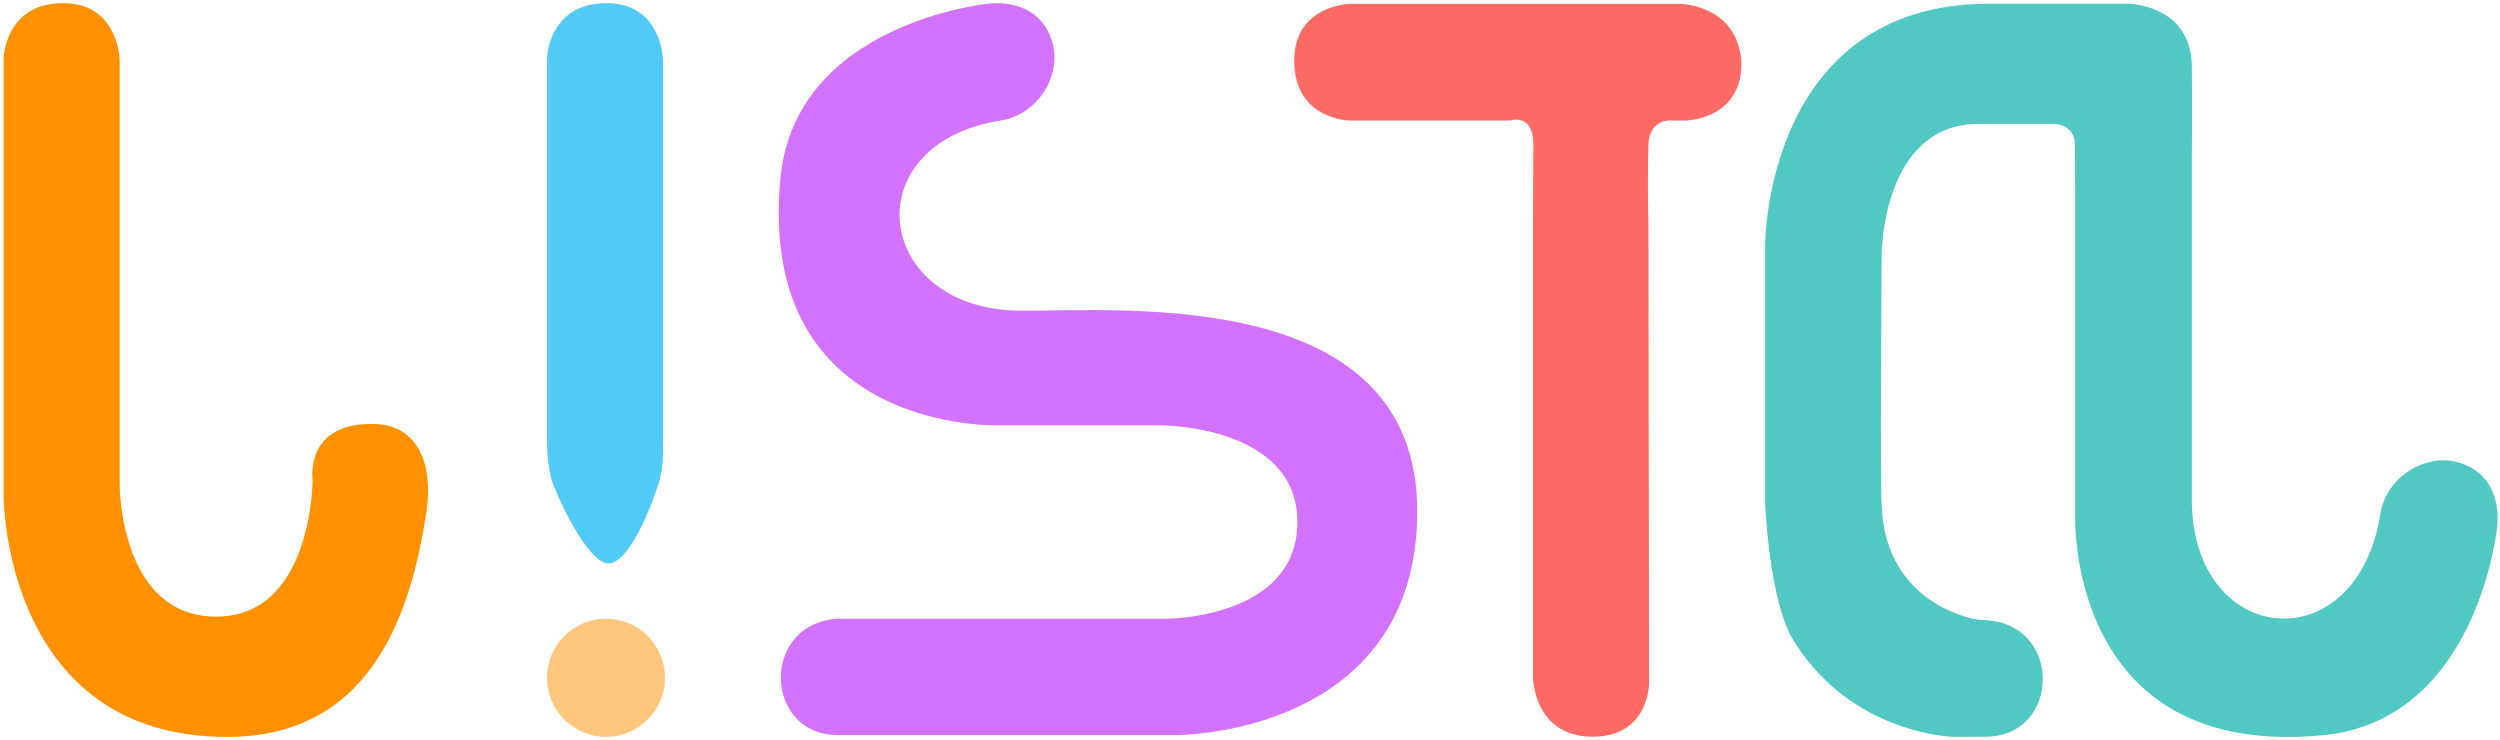 <svg width="250" height="74" viewBox="0 0 250 74" fill="none" xmlns="http://www.w3.org/2000/svg">
<g clip-path="url(#clip0_4_13)">
<path fill-rule="evenodd" clip-rule="evenodd" d="M42.651 51.108C41.001 62.187 36.652 73.693 22.684 73.693C0.359 73.693 0.359 49.632 0.359 49.632V5.909C0.359 5.909 0.437 0.524 6.001 0.319C11.872 0.102 11.968 6.01 11.968 6.01V48.555C11.968 48.555 11.968 61.663 21.612 61.663C31.256 61.663 31.257 48.016 31.257 48.016C31.257 48.016 30.394 42.183 37.493 42.401C41.883 42.534 43.327 46.566 42.651 51.108Z" fill="#FF9100"/>
<path fill-rule="evenodd" clip-rule="evenodd" d="M54.694 43.992V5.909C54.694 5.909 54.77 0.524 60.334 0.319C66.205 0.102 66.301 6.01 66.301 6.01V44.123C66.301 44.123 66.416 46.523 65.929 48.122C64.938 51.382 62.723 56.337 60.863 56.345C59.114 56.354 56.55 51.572 55.305 48.386C54.685 46.796 54.694 43.992 54.694 43.992Z" fill="#51CAF6"/>
<path d="M60.601 73.684C63.86 73.684 66.501 71.04 66.501 67.778C66.501 64.516 63.86 61.872 60.601 61.872C57.342 61.872 54.7 64.516 54.7 67.778C54.7 71.04 57.342 73.684 60.601 73.684Z" fill="#FFC77E"/>
<path fill-rule="evenodd" clip-rule="evenodd" d="M98.838 0.37C98.838 0.37 104.007 -0.436 105.279 4.399C106.076 7.435 103.966 11.425 100.046 12.053C85.244 14.422 87.374 31.076 102.193 31.076C112.568 31.076 141.725 28.749 141.725 51.129C141.725 73.508 117.754 73.509 117.754 73.509H83.812C76.165 73.509 76.058 61.871 84.215 61.871H116.681C116.681 61.871 129.739 61.871 129.739 52.203C129.739 42.534 116.144 42.535 116.144 42.535H100.045C100.045 42.535 75.612 43.494 78.043 17.827C79.519 2.251 98.838 0.37 98.838 0.37Z" fill="#D272FF"/>
<path fill-rule="evenodd" clip-rule="evenodd" d="M153.301 67.76V21.857C153.301 21.857 153.321 17.374 153.334 14.471C153.349 11.245 151.026 12.051 151.026 12.051H134.922C134.922 12.051 129.627 11.975 129.425 6.383C129.212 0.483 135.023 0.386 135.023 0.386H167.932C167.932 0.386 173.763 0.37 174.151 6.279C174.164 12.054 168.466 12.054 168.466 12.054H166.857C166.857 12.054 164.907 12.054 164.844 14.471C164.724 19.071 164.844 22.125 164.844 22.125L164.91 68.295C164.91 68.295 164.942 73.543 159.471 73.669C153.366 73.809 153.301 67.76 153.301 67.76Z" fill="#FF6B64"/>
<path fill-rule="evenodd" clip-rule="evenodd" d="M249.716 52.665C249.716 52.665 250.524 47.477 245.685 46.204C242.646 45.403 238.653 47.52 238.025 51.454C235.654 66.304 219.179 64.787 219.179 49.92V16.484C219.179 16.484 219.235 10.915 219.179 6.414C218.963 0.371 212.738 0.371 212.738 0.371H206.298C206.298 0.371 201.373 0.374 198.915 0.374C176.517 0.374 176.517 24.422 176.517 24.422L176.514 50.322C176.514 50.322 176.893 60.049 179.332 64.018C185.162 73.511 195.431 73.687 195.431 73.687C195.431 73.687 197.505 73.673 198.522 73.673C206.217 73.673 206.325 62.001 198.117 62.001C197.33 62.001 188.611 60.399 188.186 50.725C187.985 50.423 188.164 25.497 188.164 25.497C188.164 25.497 188.164 12.396 197.84 12.396H205.517C205.517 12.396 207.471 12.452 207.491 14.471C207.519 17.182 207.516 22.007 207.516 22.007V51.454C207.516 51.454 206.556 75.968 232.244 73.528C247.835 72.047 249.716 52.665 249.716 52.665Z" fill="#51C9C2"/>
</g>
<defs>
<clipPath id="clip0_4_13">
<rect width="250" height="74" fill="white"/>
</clipPath>
</defs>
</svg>
